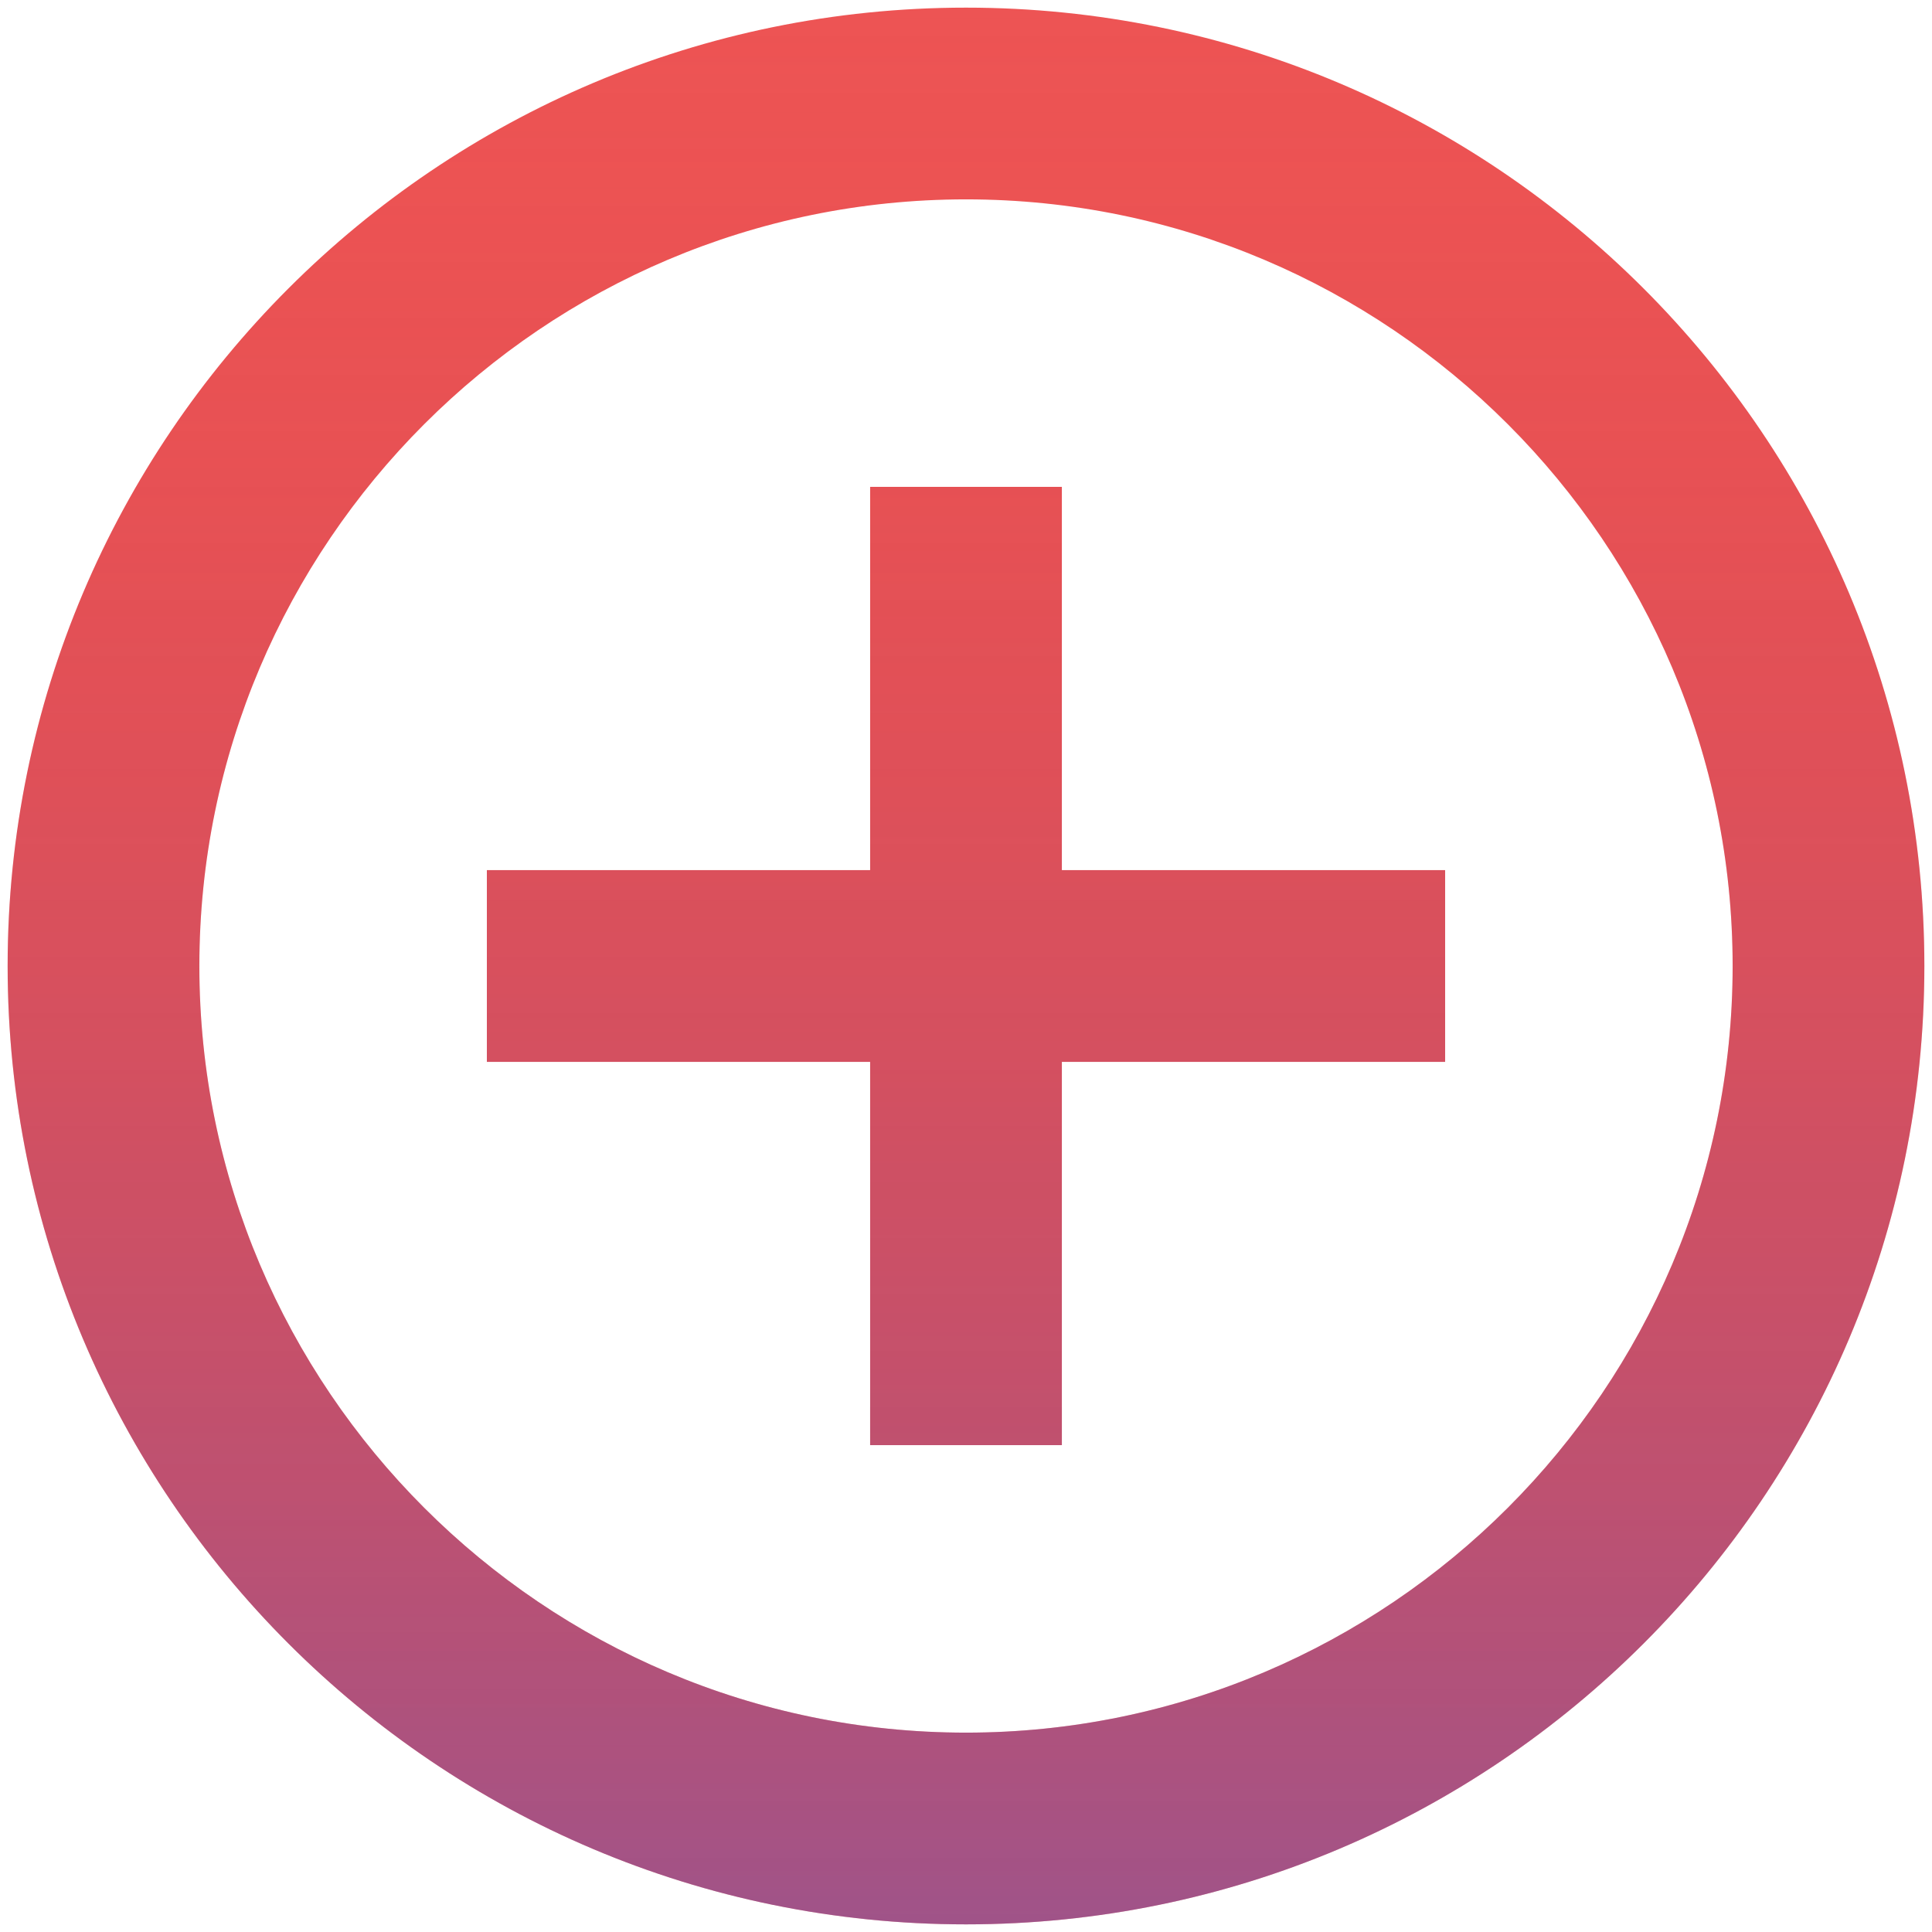 <svg width="21" height="21" viewBox="0 0 21 21" fill="none" xmlns="http://www.w3.org/2000/svg">
<path fill-rule="evenodd" clip-rule="evenodd" d="M10.5 0.083C4.75 0.083 0.083 4.75 0.083 10.5C0.083 16.25 4.75 20.917 10.5 20.917C16.25 20.917 20.917 16.25 20.917 10.5C20.917 4.75 16.25 0.083 10.5 0.083ZM9.458 5.292V9.458H5.292V11.542H9.458V15.708H11.542V11.542H15.708V9.458H11.542V5.292H9.458ZM2.167 10.5C2.167 15.094 5.906 18.833 10.5 18.833C15.094 18.833 18.833 15.094 18.833 10.5C18.833 5.906 15.094 2.167 10.5 2.167C5.906 2.167 2.167 5.906 2.167 10.5Z" fill="#ED5454"/>
<path style="mix-blend-mode:multiply" fill-rule="evenodd" clip-rule="evenodd" d="M10.5 0.083C4.75 0.083 0.083 4.75 0.083 10.5C0.083 16.25 4.75 20.917 10.5 20.917C16.25 20.917 20.917 16.25 20.917 10.5C20.917 4.75 16.25 0.083 10.5 0.083ZM9.458 5.292V9.458H5.292V11.542H9.458V15.708H11.542V11.542H15.708V9.458H11.542V5.292H9.458ZM2.167 10.5C2.167 15.094 5.906 18.833 10.5 18.833C15.094 18.833 18.833 15.094 18.833 10.5C18.833 5.906 15.094 2.167 10.5 2.167C5.906 2.167 2.167 5.906 2.167 10.5Z" fill="url(#paint0_linear)" fill-opacity="0.4"/>
<defs>
<linearGradient id="paint0_linear" x1="10.5" y1="0.083" x2="10.5" y2="20.917" gradientUnits="userSpaceOnUse">
<stop stop-color="#D82C2C" stop-opacity="0"/>
<stop offset="1" stop-color="#2C52D8"/>
</linearGradient>
</defs>
</svg>
